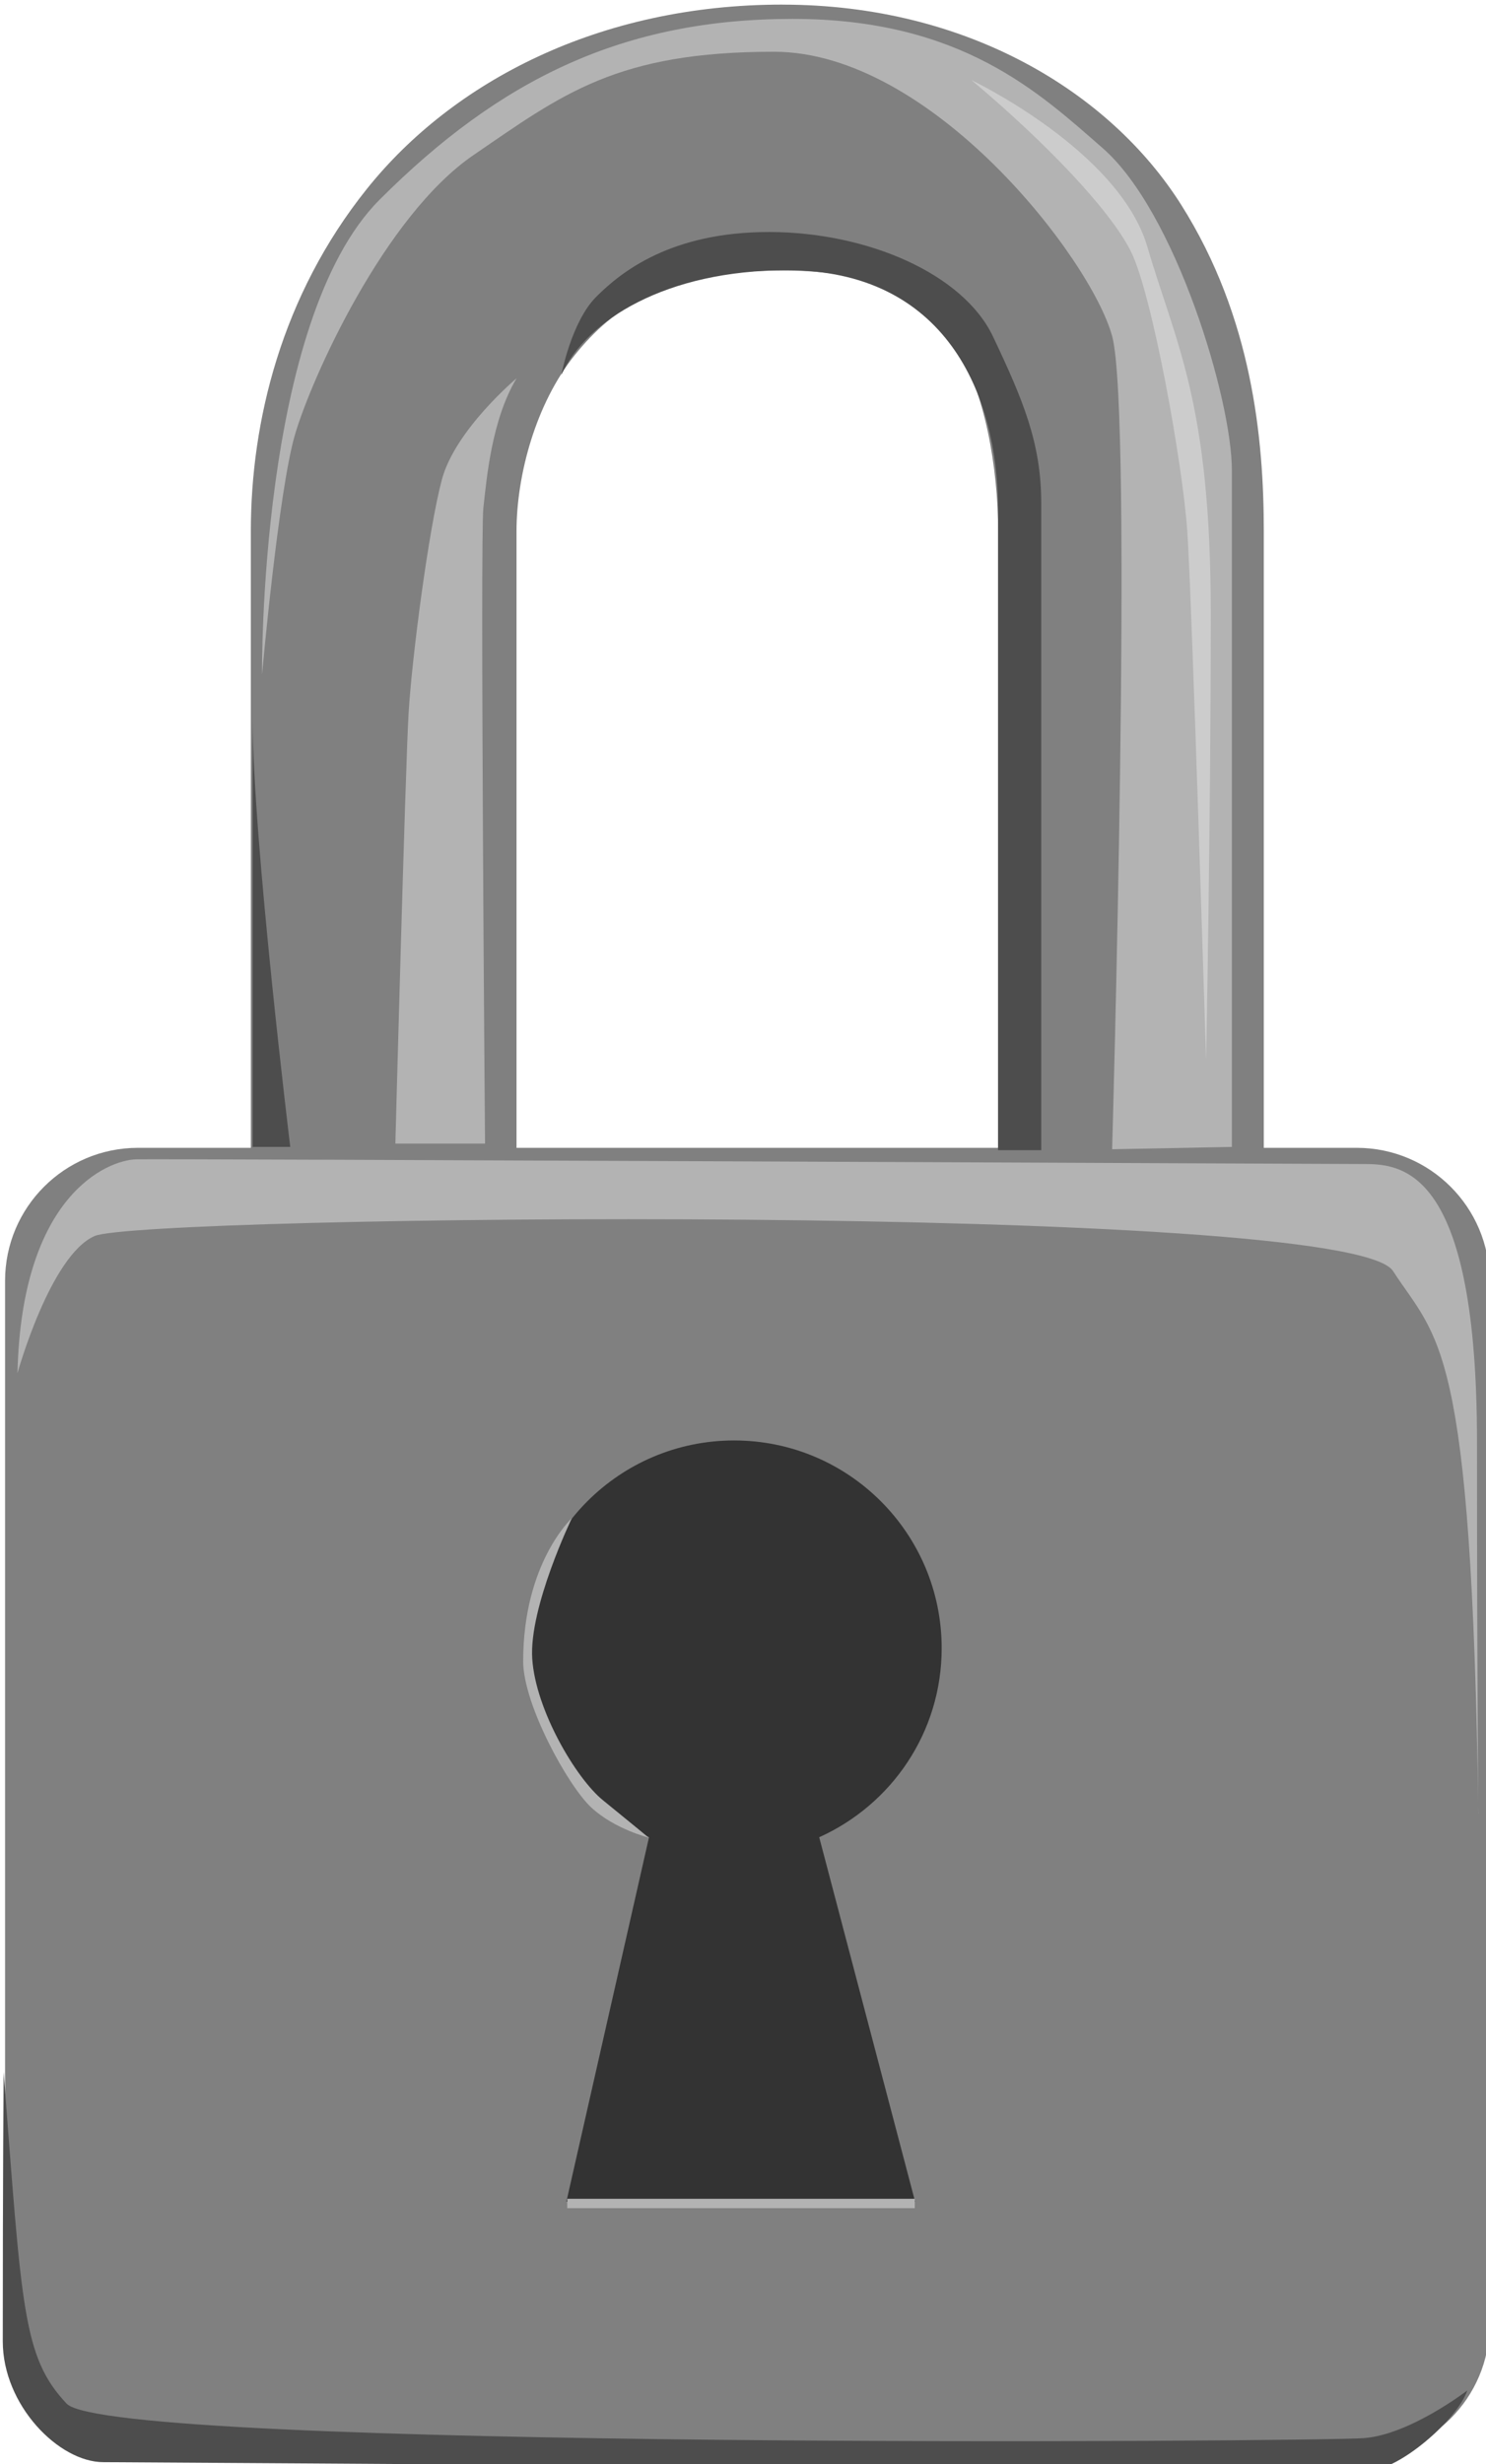 <svg xmlns="http://www.w3.org/2000/svg" width="74.61" height="123.62" viewBox="27.339 2.284 74.612 123.622" style="enable-background:new 27.339 2.284 74.612 123.622"><g transform="matrix(.667 0 0 .667-233.27-419.67)"><g style="fill:#808080"><path d="m401.1 718.95h91.75c5.523 0 10 4.477 10 10v78.5c0 5.523-4.478 10-10 10h-91.75c-5.523 0-10-4.477-10-10v-78.5c0-5.522 4.477-10 10-10"/><path d="m449.6 632.96c-13.787 0-24.797 5.799-31.25 13.844-6.454 8.04-8.75 17.531-8.75 25.781v60.37h20v-60.37c0-4.25 1.453-9.608 4.375-13.25 2.922-3.642 6.912-6.375 15.625-6.375 7.477 0 10.947 2.319 13.1 5.718 2.146 3.399 3.155 9.1 3.155 13.906v61.37h19.999v-61.37c0-6.939-.864-16.09-6.217-24.562-5.353-8.475-16.14-15.06-30.03-15.06"/></g><path d="m465.85 719.13c0 0 0-41.812 0-48.19 0-8.75-3.999-18-15.875-18-9.125 0-15.12 3.75-17 7.875 0 0 .75-4 2.624-5.875 1.875-1.875 5.625-4.875 13-4.875 7.376 0 14.626 3.125 16.876 7.875 2.25 4.749 3.624 8 3.624 12.499 0 4.5 0 48.688 0 48.688h-3.249" style="fill:#4d4d4d"/><g style="fill:#b3b3b3"><path d="m483.45 718.89c0 0 0-45.608 0-50.912 0-5.303-4.242-19.445-9.723-24.22-4.713-4.105-10.607-9.723-23.335-9.723-12.728 0-22.01 4.508-31.11 13.611-9.104 9.104-8.839 35.709-8.839 35.709s1.238-13.789 2.475-18.03c1.238-4.242 6.717-16.441 13.435-21.04 6.718-4.597 10.784-7.779 22.627-7.779 11.845 0 23.866 15.557 25.457 21.39 1.591 5.834 0 61.16 0 61.16l9.02-.175"/><path d="m502 769.04c0 0-.097-9.731-.097-27.952 0-20.16-5.376-20.92-8.419-20.92-2.14 0-90.66-.407-92.52-.354-2.163.063-8.626 2.702-8.93 16.08 0 0 2.462-8.848 5.805-10.311 3.591-1.573 94.37-2.575 97.74 2.63 3.371 5.206 5.926 5.099 6.427 40.83"/></g><g style="fill:#4d4d4d"><path d="m390.99 788.45c0 0-.063 7.99-.063 20.268 0 4.817 4.23 9.09 7.57 9.09 2.105 0 93.59.624 95.43.589 2.127-.044 6.504-3.771 7.247-5.984 0 0-4.299 3.318-7.777 3.588-3.573.278-94.34.917-97.66-2.591-3.314-3.509-3.368-7.152-4.748-24.964"/><path d="m409.74 686.71v32.17h2.828c0 0-2.828-23.16-2.828-32.17"/></g><path d="m463.83 638.63c0 0 11.138 5.304 13.259 12.551 2.121 7.248 4.773 11.667 4.773 27.577 0 15.91-.354 33.588-.354 33.588s-1.061-34.648-1.414-39.775c-.353-5.126-2.651-17.854-4.242-21.04-1.592-3.182-6.542-8.309-12.02-12.905" style="fill:#ccc"/><path d="m427.23 718.63c0 0-.375-45.562-.125-47.813.25-2.249.625-6.625 2.5-9.75 0 0-4.625 3.875-5.625 7.625-1 3.75-2.25 13.375-2.5 17.5-.25 4.125-1 32.438-1 32.438h6.75" style="fill:#b3b3b3"/><path d="m445.98 740.96c-8.629 0-15.625 6.995-15.625 15.626 0 6.346 3.785 11.772 9.219 14.218l-6.219 27.406h26.25l-7.219-27.406c5.435-2.446 9.219-7.872 9.219-14.218 0-8.631-6.995-15.626-15.625-15.626" style="fill:#333"/><g style="fill:#b3b3b3"><path d="m433.77 746.8c0 0-3.236 6.695-2.986 10.571.25 3.875 3.308 9.01 5.308 10.638 2 1.623 3.45 2.821 3.45 2.821s-2.566-.639-4.316-2.265c-1.751-1.625-5.125-7.749-5.125-11 0-7.403 3.669-10.765 3.669-10.765"/><path d="m433.42 798h26.16v.706h-26.16z"/></g></g></svg>